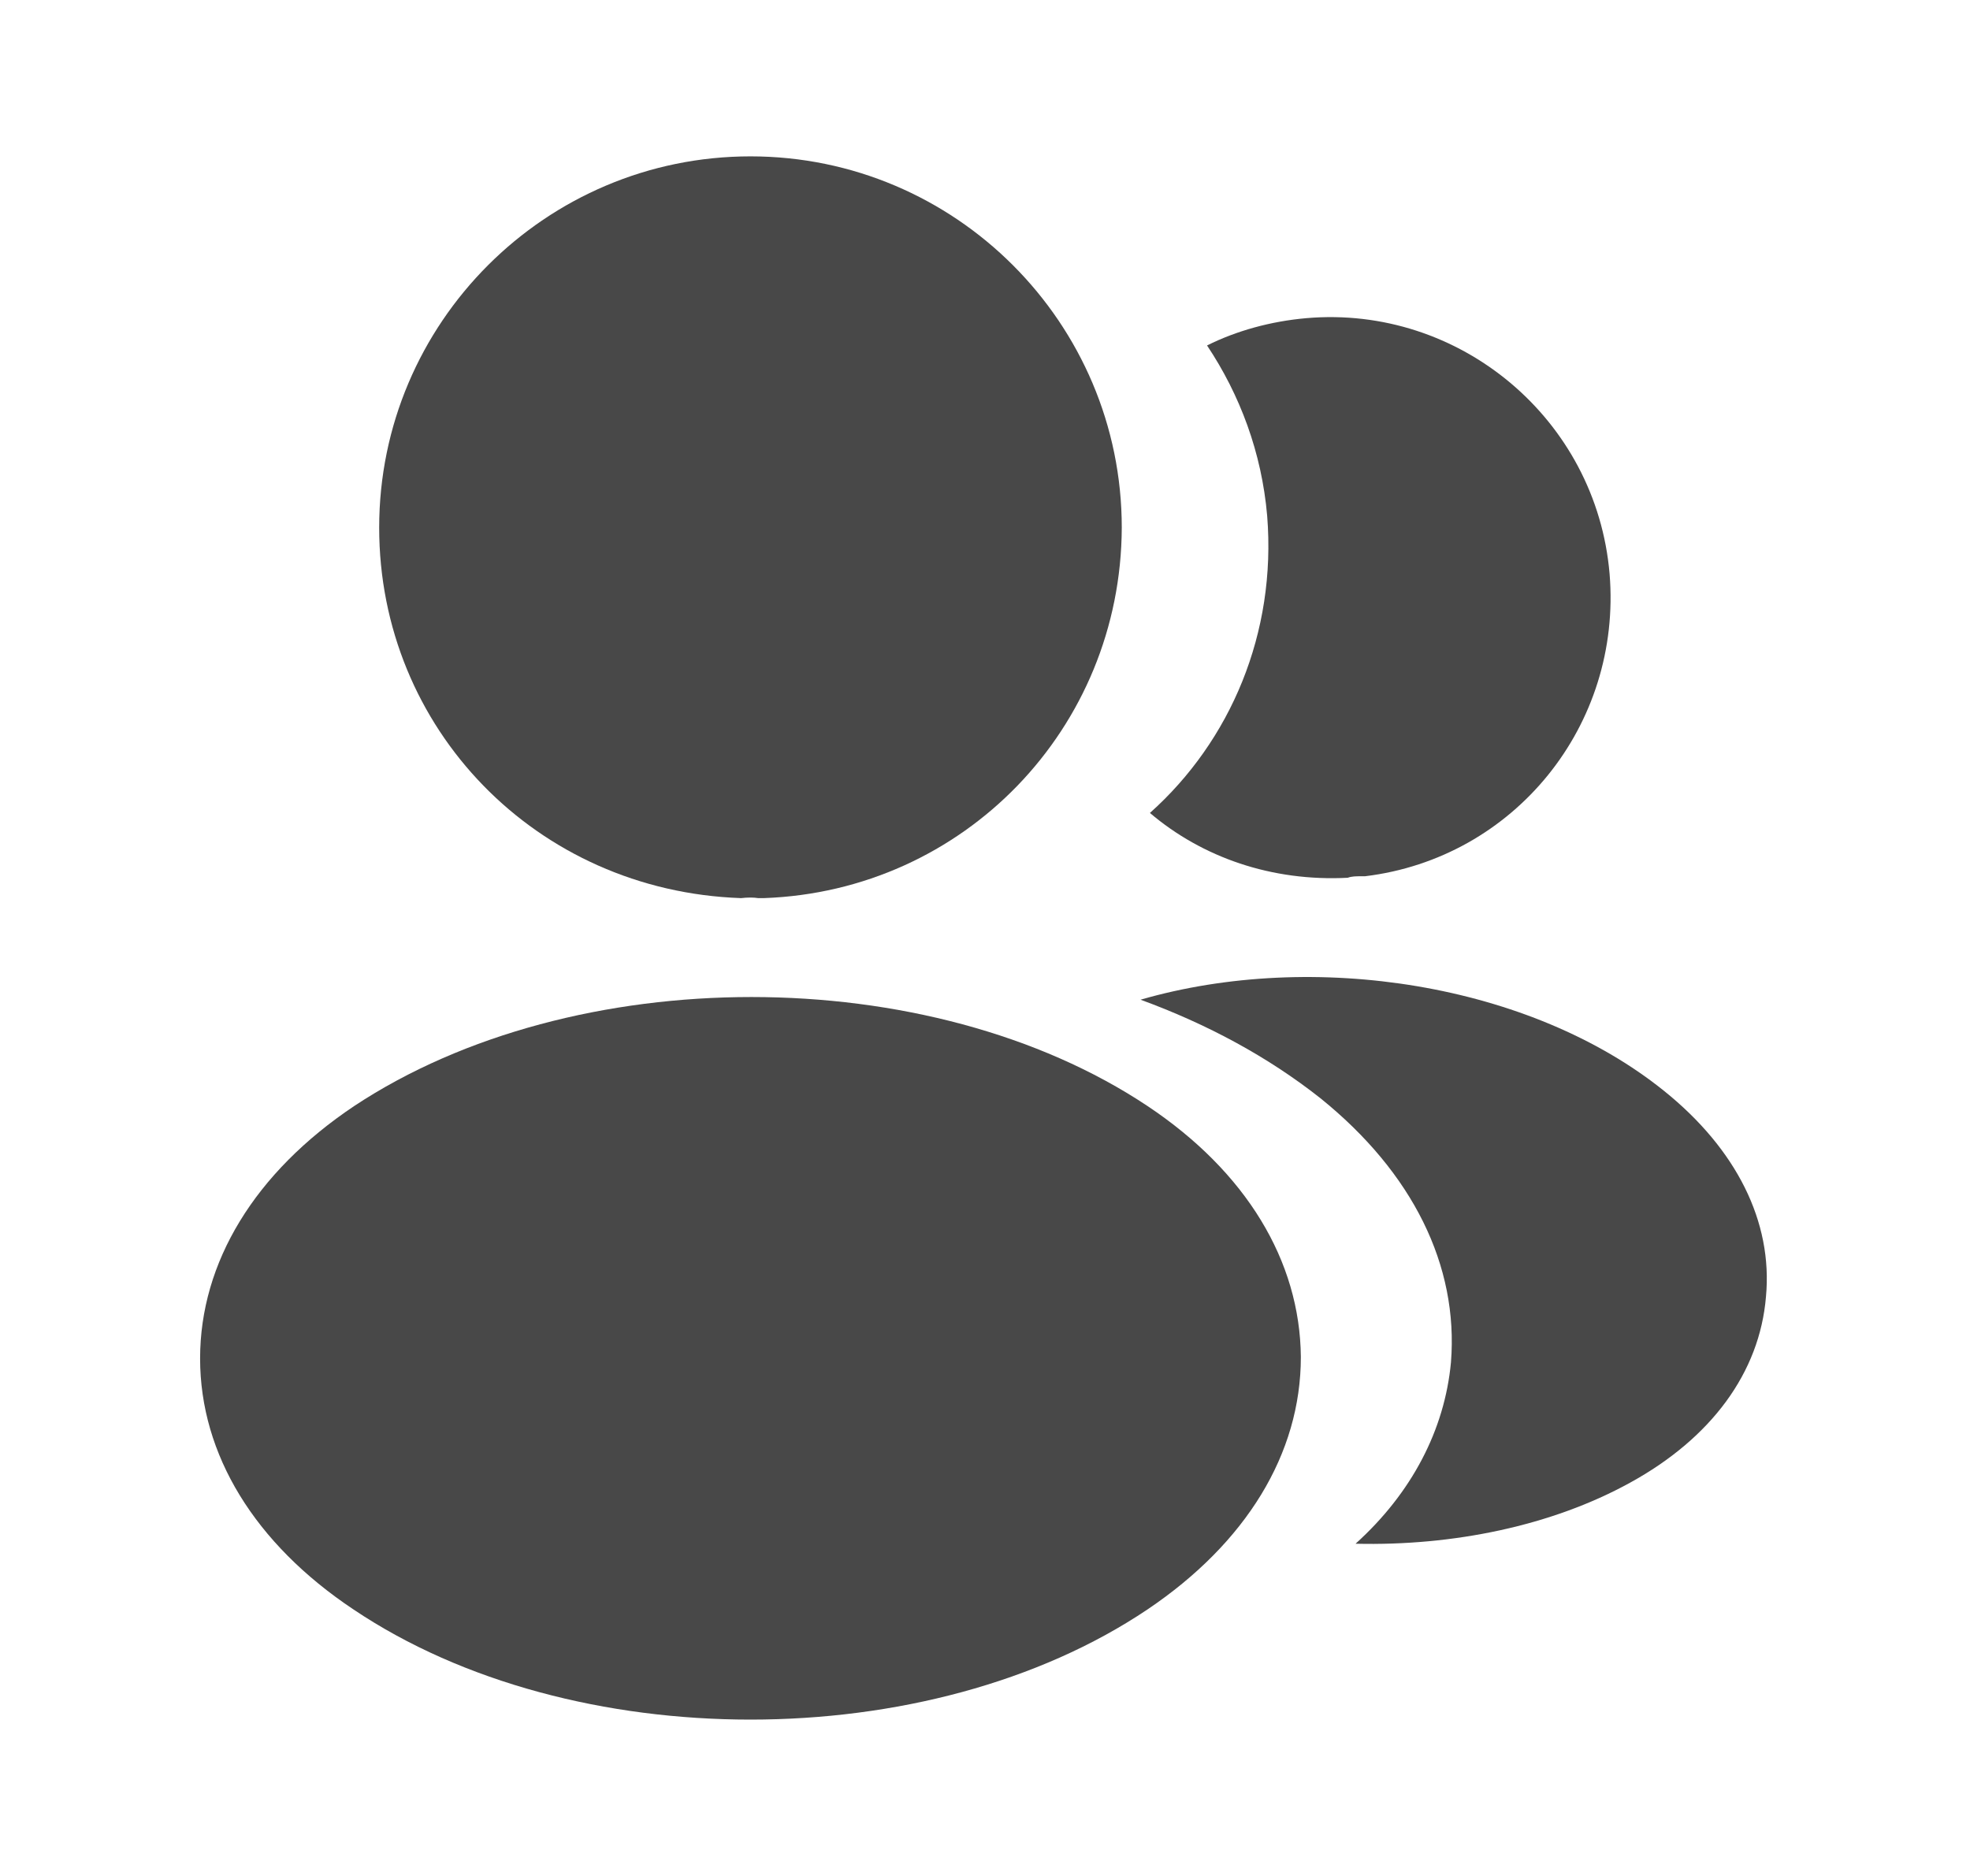 <svg width="21" height="20" viewBox="0 0 21 20" fill="none" xmlns="http://www.w3.org/2000/svg">
<path d="M8 1.667C5.817 1.667 4.042 3.442 4.042 5.625C4.042 7.767 5.717 9.5 7.9 9.575C7.967 9.567 8.033 9.567 8.083 9.575C8.1 9.575 8.108 9.575 8.125 9.575C8.133 9.575 8.133 9.575 8.142 9.575C10.275 9.5 11.95 7.767 11.958 5.625C11.958 3.442 10.183 1.667 8 1.667Z" fill="#484848"/>
<path d="M12.233 11.792C9.908 10.242 6.117 10.242 3.775 11.792C2.717 12.5 2.133 13.458 2.133 14.483C2.133 15.508 2.717 16.458 3.767 17.158C4.933 17.942 6.467 18.333 8 18.333C9.533 18.333 11.067 17.942 12.233 17.158C13.283 16.45 13.867 15.5 13.867 14.467C13.858 13.442 13.283 12.492 12.233 11.792Z" fill="#484848"/>
<path d="M17.158 6.117C17.292 7.733 16.142 9.15 14.55 9.342C14.542 9.342 14.542 9.342 14.533 9.342H14.508C14.458 9.342 14.408 9.342 14.367 9.358C13.558 9.4 12.817 9.142 12.258 8.667C13.117 7.9 13.608 6.75 13.508 5.5C13.45 4.825 13.217 4.208 12.867 3.683C13.183 3.525 13.55 3.425 13.925 3.392C15.558 3.25 17.017 4.467 17.158 6.117Z" fill="#484848"/>
<path d="M18.825 13.825C18.758 14.633 18.242 15.333 17.375 15.808C16.542 16.267 15.492 16.483 14.45 16.458C15.05 15.917 15.4 15.242 15.467 14.525C15.55 13.492 15.058 12.5 14.075 11.708C13.517 11.267 12.867 10.917 12.158 10.658C14 10.125 16.317 10.483 17.742 11.633C18.508 12.25 18.9 13.025 18.825 13.825Z" fill="#484848"/>
</svg>
